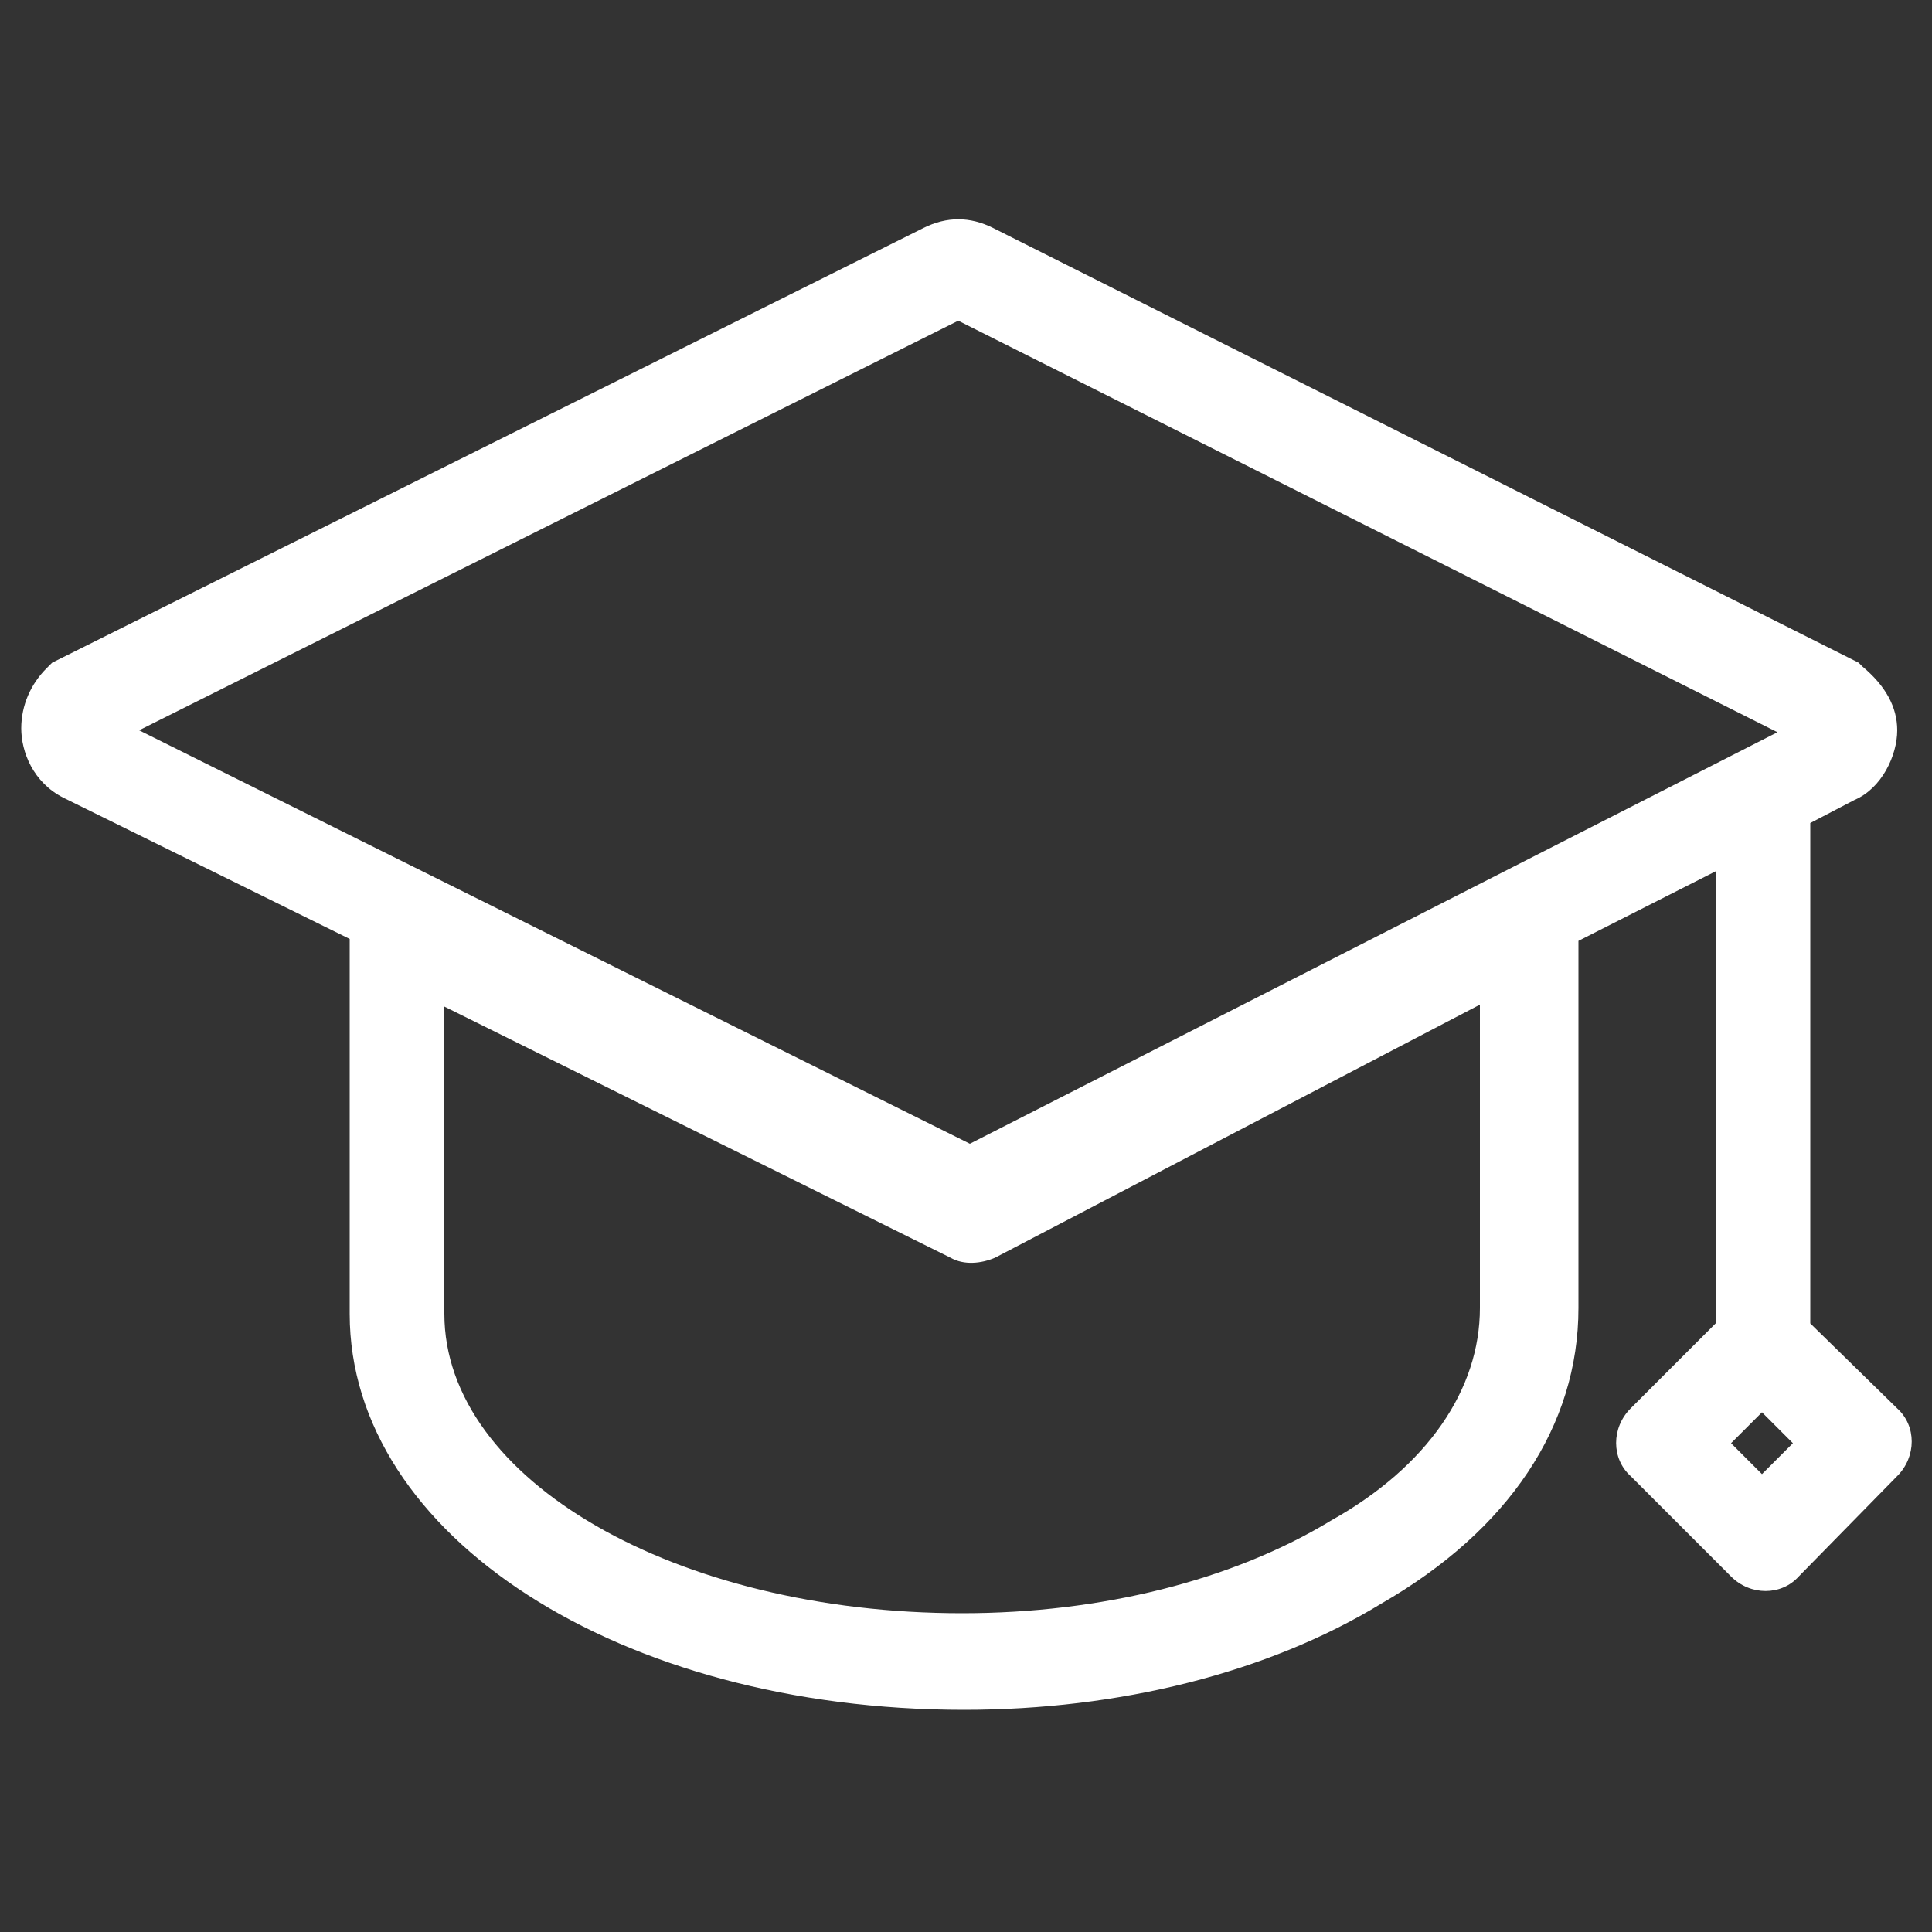 <?xml version="1.0" encoding="utf-8"?>
<!-- Generator: Adobe Illustrator 19.0.0, SVG Export Plug-In . SVG Version: 6.00 Build 0)  -->
<svg version="1.1" id="Layer_2" xmlns="http://www.w3.org/2000/svg" xmlns:xlink="http://www.w3.org/1999/xlink" x="0px" y="0px"
	 width="24px" height="24px" viewBox="-909 226 100 100" style="enable-background:new -909 226 100 100;" xml:space="preserve">
<rect x="-909" y="226" width="100" height="100" fill="#333333" stroke="none"/>
<path fill="#fff" d="M-815.3,294.5v-25.9l2.3-1.2c1.4-0.6,2.2-2.3,2.2-3.6c0-1.2-0.6-2.3-1.8-3.3l-0.2-0.2l-44.8-22.5c-1.2-0.6-2.4-0.6-3.6,0
	l-45.1,22.5l-0.3,0.3c-0.8,0.8-1.3,1.9-1.3,3.1c0,1.2,0.6,2.8,2.2,3.6l14.8,7.3V294c0,11.5,14,20.5,31.8,20.5c8,0,15.7-1.9,21.6-5.5
	c6.6-3.8,10.2-9.2,10.2-15.3v-19l7.1-3.6v23.4l-4.4,4.4c-1,1-1,2.6,0,3.5l5.2,5.2c1,1,2.6,1,3.5,0l5.1-5.2c1-1,1-2.6,0-3.5
	L-815.3,294.5z M-859.4,242.6l42.4,21.3l-41.8,21.3l-43-21.4L-859.4,242.6z M-832.4,293.7c0,4.2-2.7,8.2-7.7,11l0,0
	c-5.1,3.1-11.9,4.8-19.1,4.8c-14.8,0-26.8-6.9-26.8-15.5v-15.9l26.2,13c0.7,0.4,1.6,0.3,2.3,0l25.1-13.1V293.7z M-817.8,302.3
	l-1.6-1.6l1.6-1.6l1.6,1.6L-817.8,302.3z"/>
</svg>
